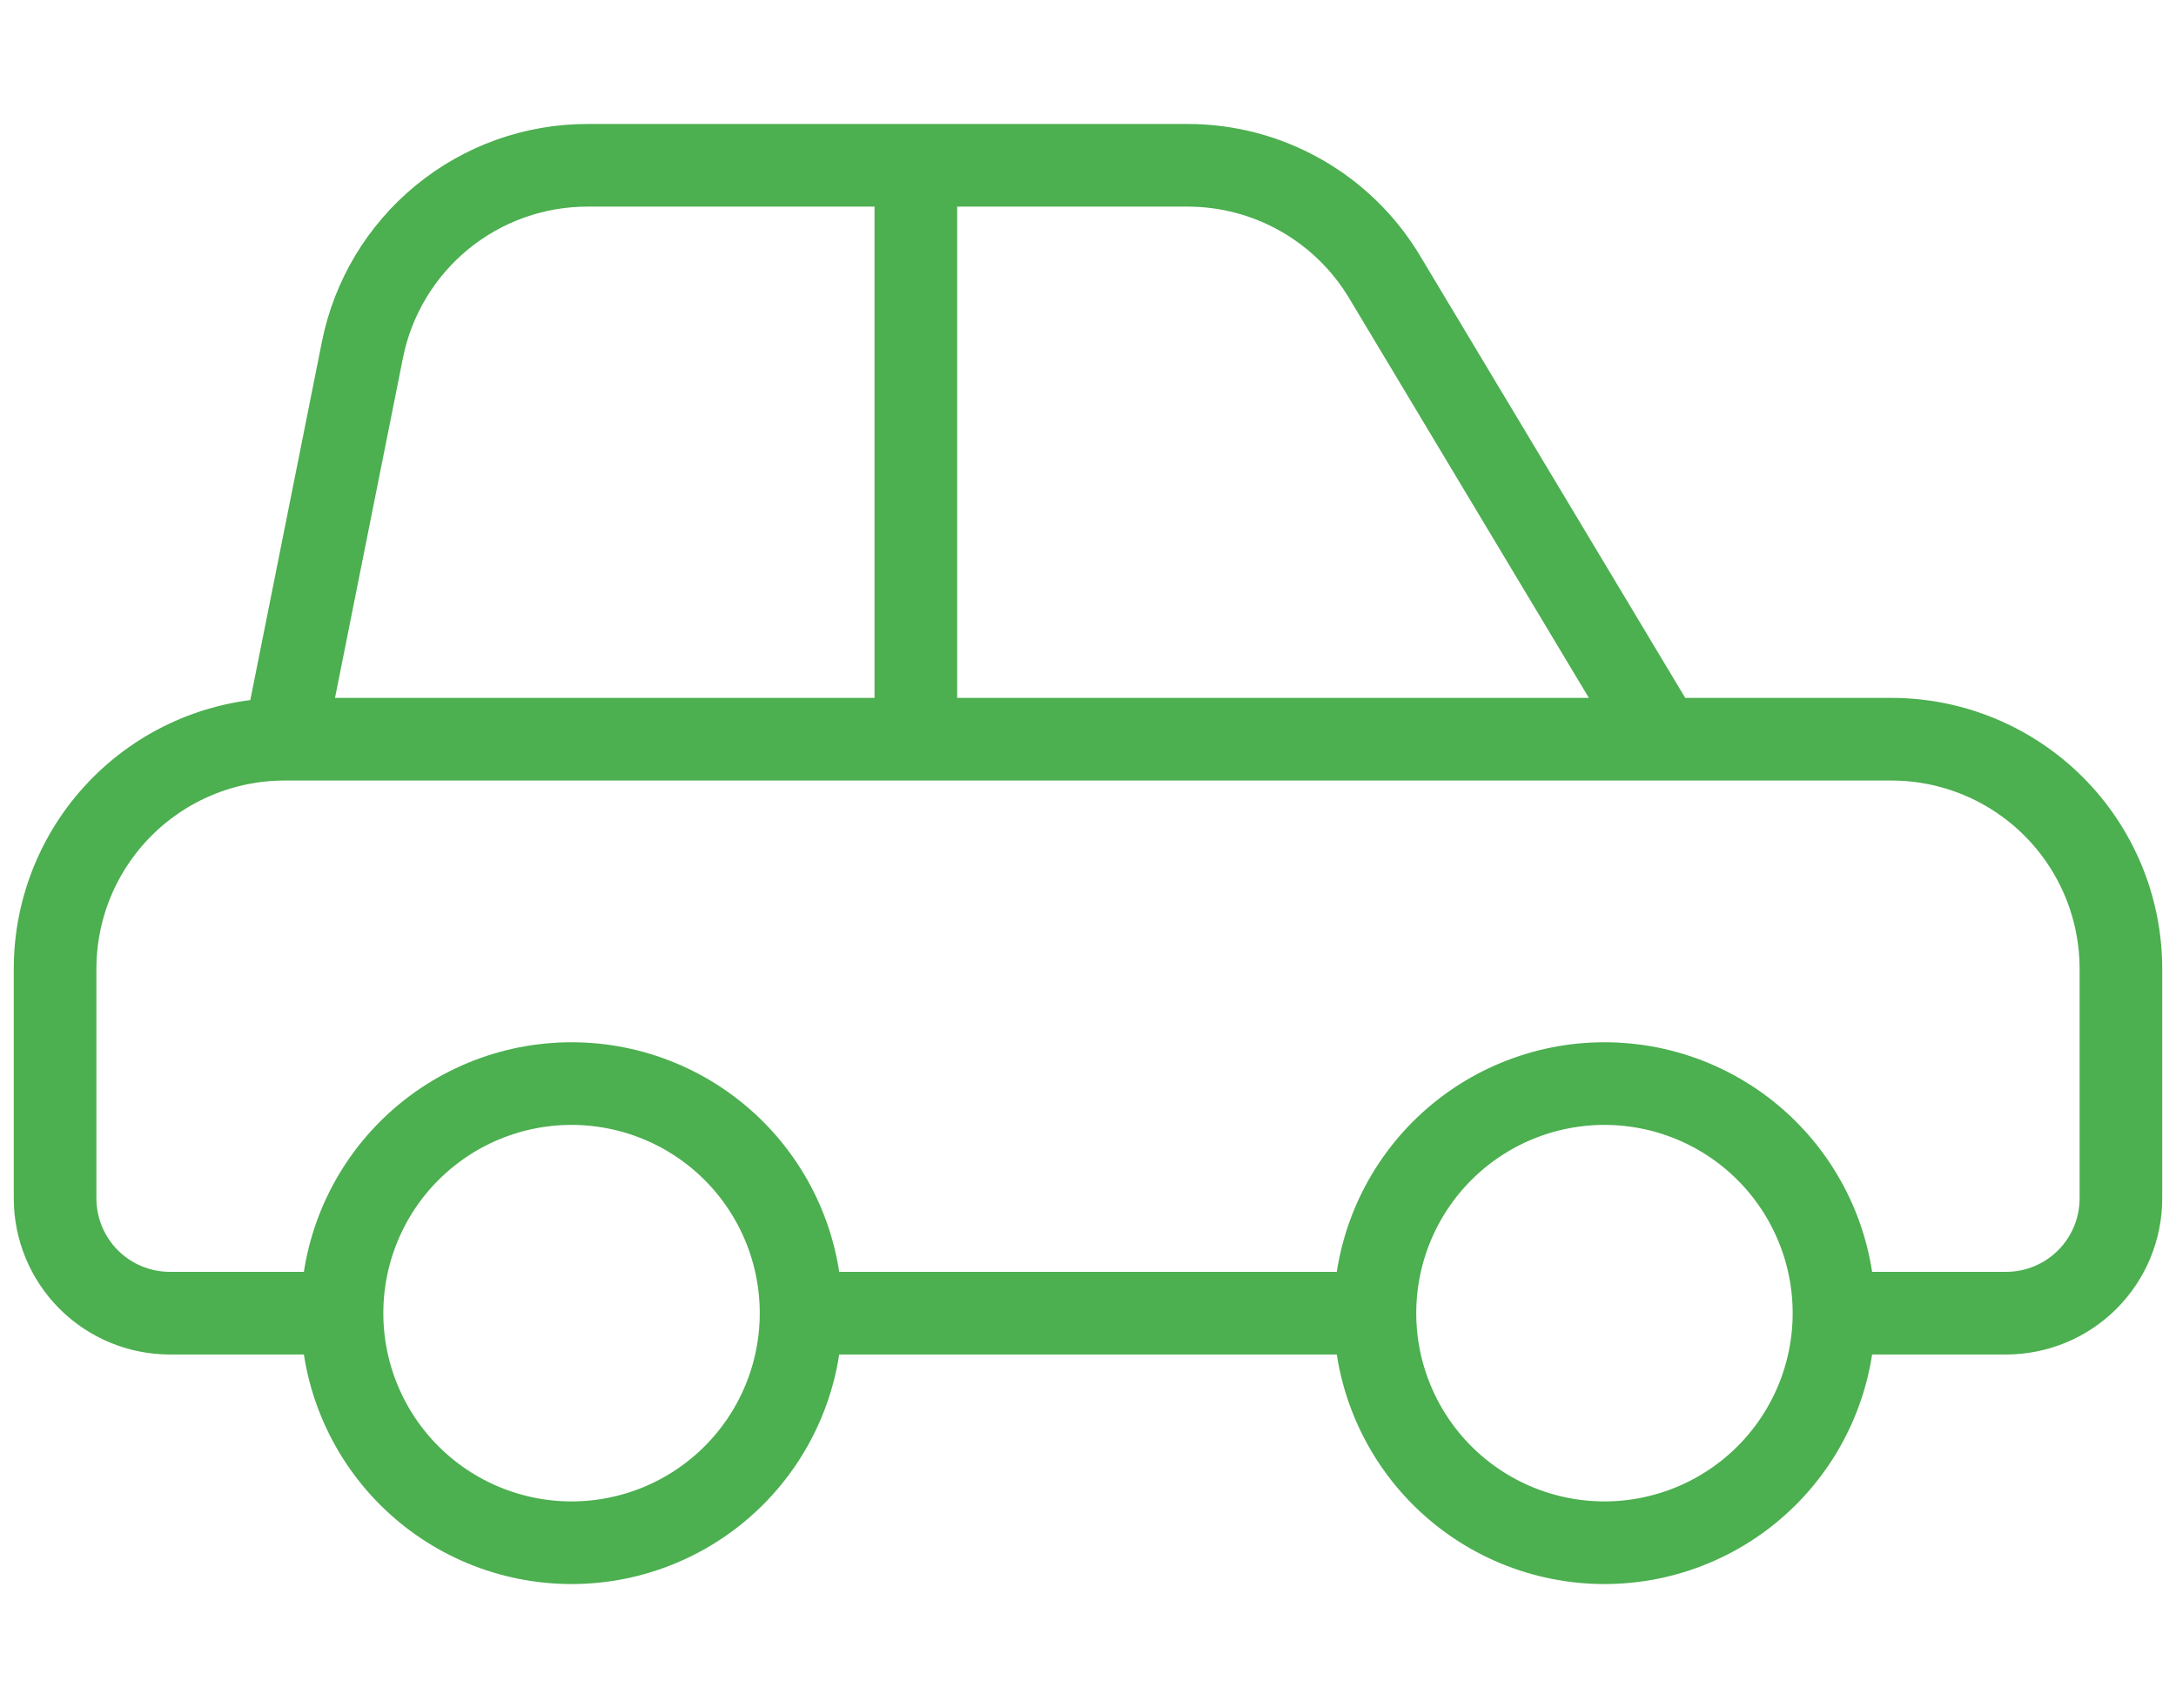 <svg width="79" height="62" viewBox="0 0 79 62" fill="none" xmlns="http://www.w3.org/2000/svg">
<path d="M60.333 26.833H68.667C70.877 26.833 72.996 27.711 74.559 29.274C76.122 30.837 77 32.956 77 35.167V43.5C77 44.605 76.561 45.665 75.78 46.446C74.998 47.228 73.938 47.667 72.833 47.667H66.583M60.333 26.833H33.25M60.333 26.833L50.263 10.046C49.522 8.812 48.475 7.791 47.222 7.082C45.97 6.373 44.556 6 43.117 6H33.25M66.583 47.667C66.583 49.877 65.705 51.996 64.143 53.559C62.58 55.122 60.46 56 58.25 56C56.04 56 53.92 55.122 52.357 53.559C50.795 51.996 49.917 49.877 49.917 47.667M66.583 47.667C66.583 45.456 65.705 43.337 64.143 41.774C62.58 40.211 60.46 39.333 58.25 39.333C56.04 39.333 53.92 40.211 52.357 41.774C50.795 43.337 49.917 45.456 49.917 47.667M33.25 26.833V6M33.25 26.833H10.333M33.25 6H21.333C19.406 5.999 17.538 6.666 16.048 7.888C14.557 9.11 13.536 10.81 13.158 12.7L10.333 26.833M10.333 26.833C8.123 26.833 6.004 27.711 4.441 29.274C2.878 30.837 2 32.956 2 35.167V43.5C2 44.605 2.439 45.665 3.22 46.446C4.002 47.228 5.062 47.667 6.167 47.667H12.417M12.417 47.667C12.417 49.877 13.295 51.996 14.857 53.559C16.42 55.122 18.54 56 20.75 56C22.96 56 25.08 55.122 26.643 53.559C28.205 51.996 29.083 49.877 29.083 47.667M12.417 47.667C12.417 45.456 13.295 43.337 14.857 41.774C16.42 40.211 18.54 39.333 20.75 39.333C22.96 39.333 25.08 40.211 26.643 41.774C28.205 43.337 29.083 45.456 29.083 47.667M29.083 47.667H49.917" stroke="#4CAF50" stroke-width="3" stroke-linecap="round" stroke-linejoin="round"/>
</svg>
